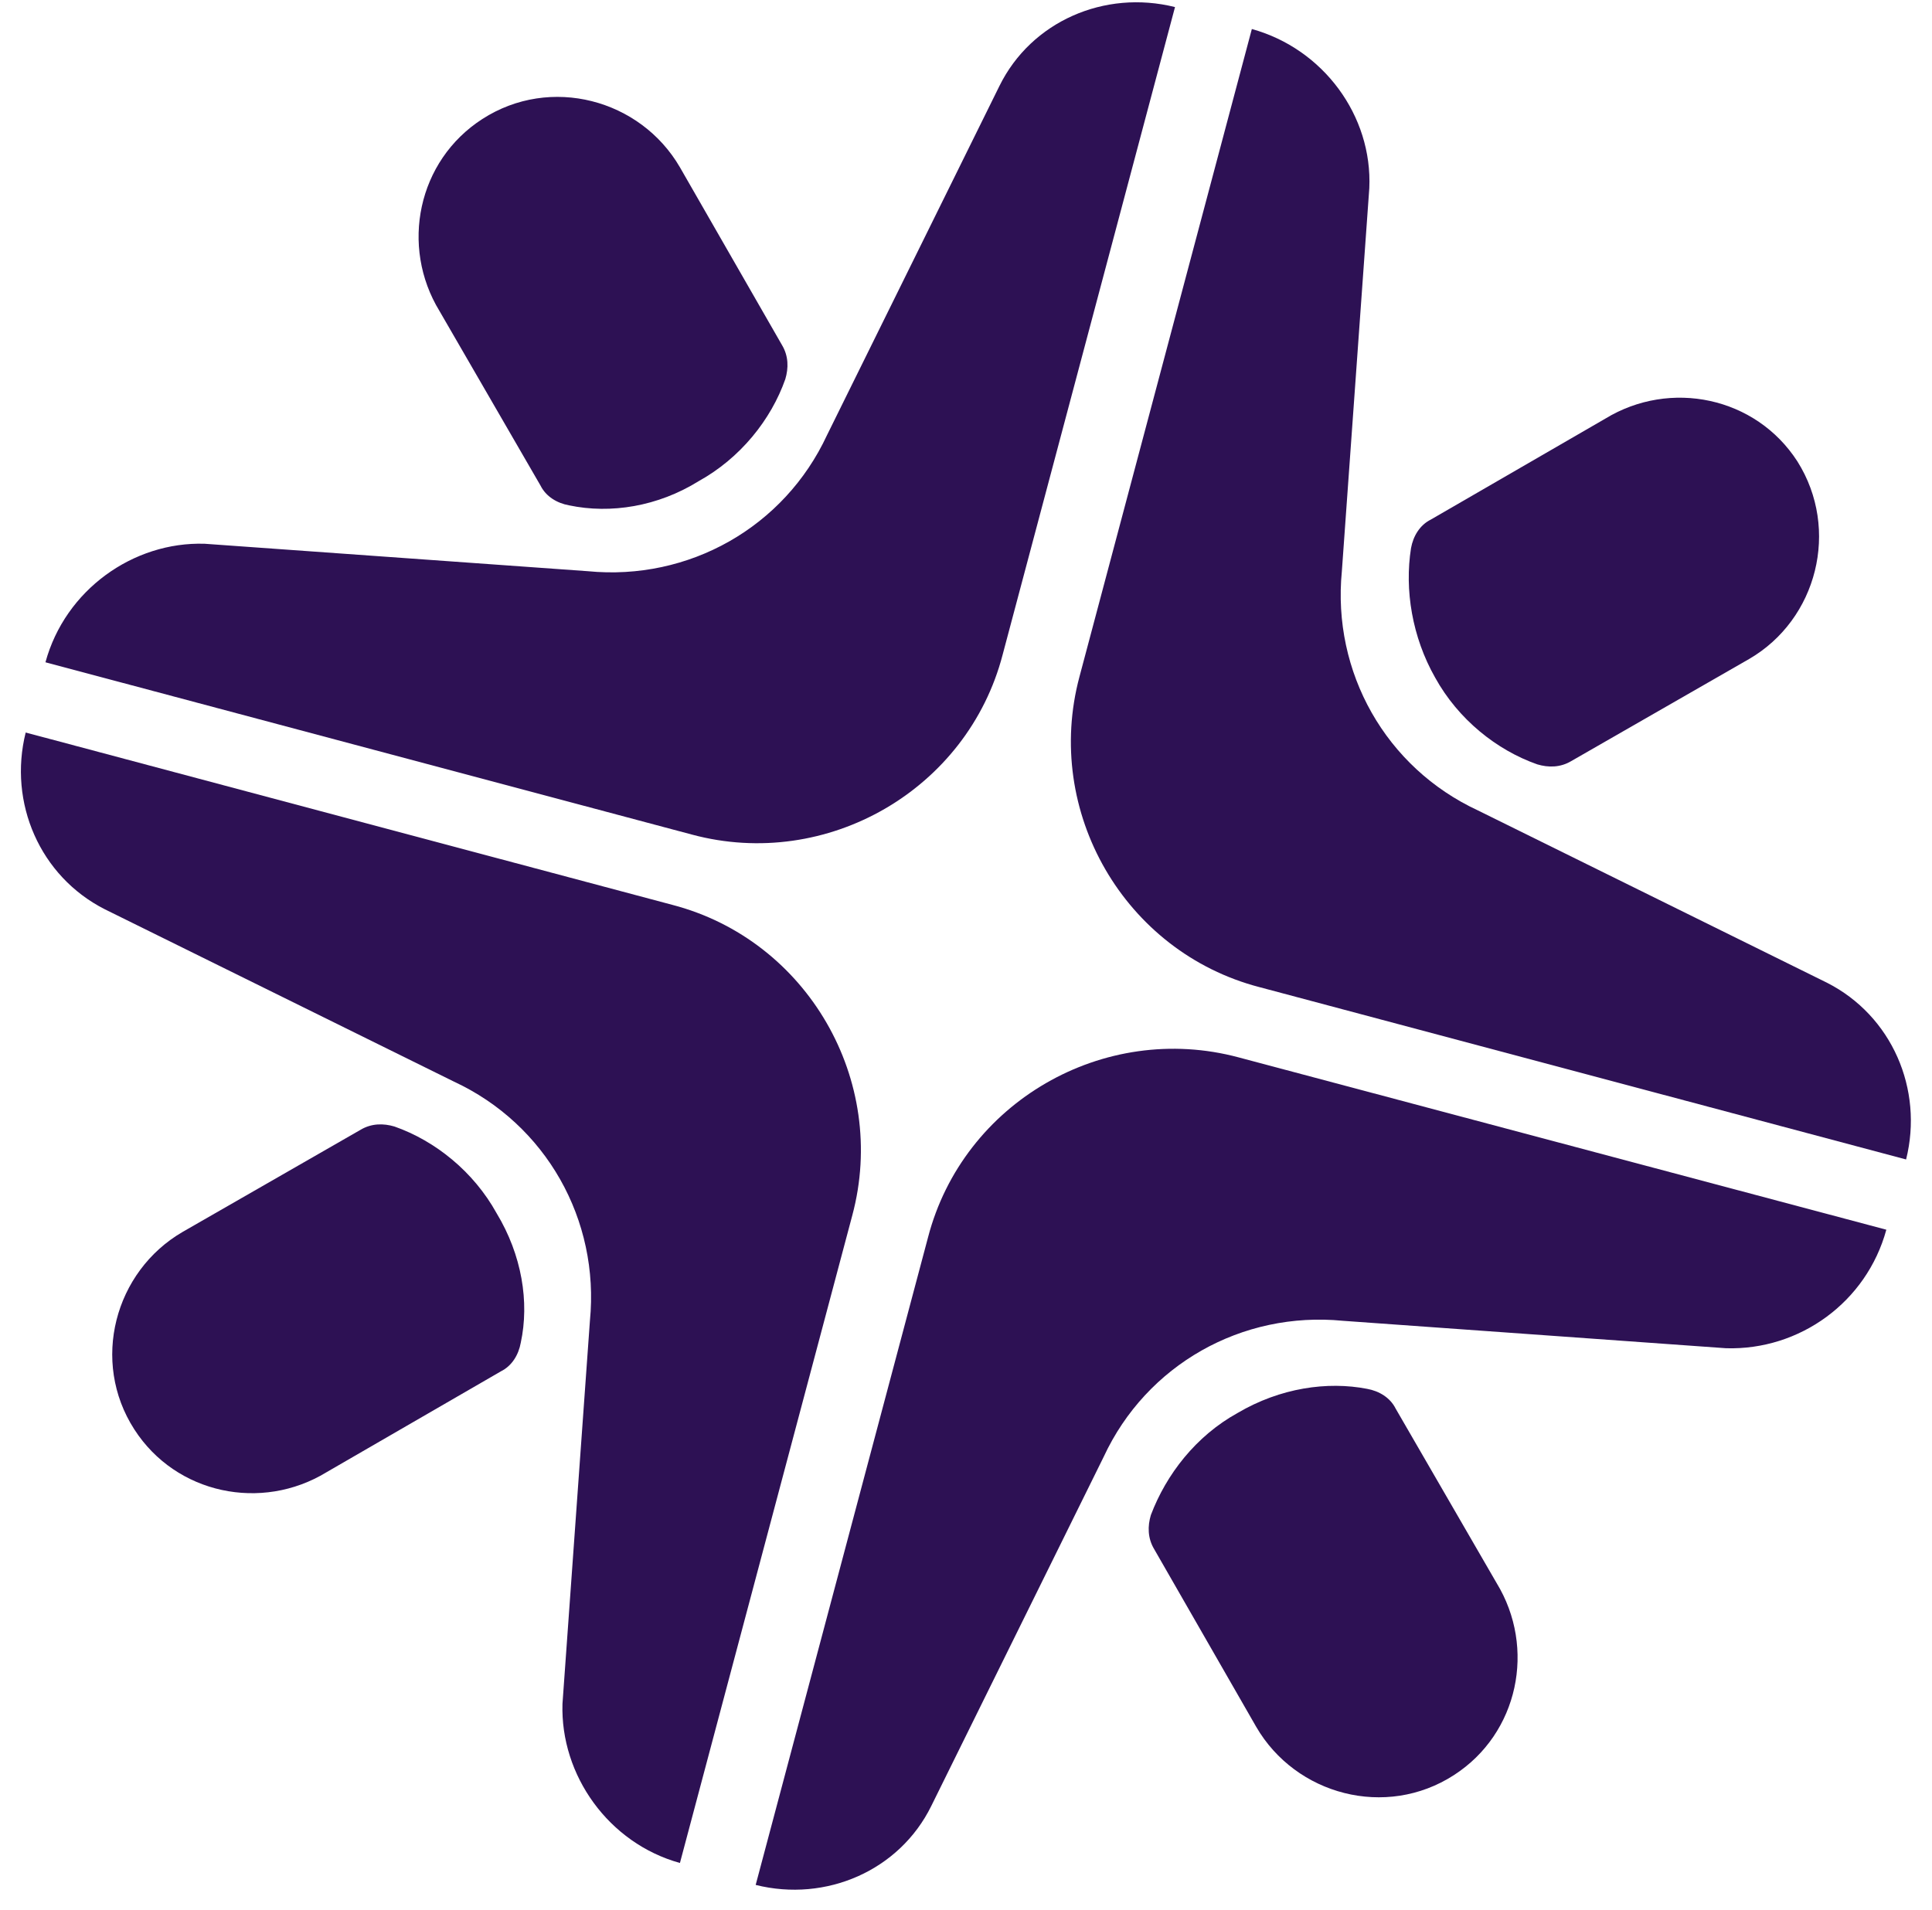 <svg
    xmlns="http://www.w3.org/2000/svg"
    width="88"
    height="87"
    viewBox="0 0 88 87"
    fill="none"
>
    <path
        d="M57.02 1.322L49.17 30.822C47.52 36.972 51.22 43.372 57.37 44.972L86.82 52.822C87.62 49.622 86.17 46.272 83.22 44.772L67.32 36.922C63.12 34.972 60.67 30.622 61.12 26.022L62.37 8.572C62.52 5.272 60.27 2.222 57.02 1.322Z"
        fill="#2D1154"
    />
    <path
        d="M65.37 30.872C66.42 32.772 68.17 34.172 70.02 34.822C70.52 34.972 71.07 34.972 71.57 34.672L79.67 30.022C82.77 28.222 83.82 24.122 81.87 21.022C79.97 18.072 76.07 17.272 73.12 19.072L65.17 23.672C64.67 23.922 64.37 24.422 64.27 24.972C63.97 26.872 64.32 29.022 65.37 30.872Z"
        fill="#2D1154"
    />
    <path
        d="M2.07 30.172L31.52 38.022C37.67 39.672 44.07 35.972 45.67 29.822L53.52 0.322C50.32 -0.478 46.97 0.972 45.52 3.922L37.67 19.822C35.72 24.022 31.37 26.472 26.77 26.022L9.32 24.772C6.07 24.672 2.97 26.872 2.07 30.172Z"
        fill="#2D1154"
    />
    <path
        d="M31.82 21.922C33.72 20.872 35.12 19.122 35.77 17.272C35.92 16.772 35.92 16.222 35.62 15.722L30.97 7.622C29.17 4.522 25.07 3.422 21.97 5.422C19.02 7.322 18.22 11.222 20.02 14.172L24.62 22.122C24.87 22.622 25.37 22.922 25.92 23.022C27.82 23.422 29.97 23.072 31.82 21.922Z"
        fill="#2D1154"
    />
    <path
        d="M30.97 84.872L38.82 55.372C40.47 49.222 36.77 42.822 30.62 41.222L1.17 33.372C0.37 36.572 1.82 39.922 4.77 41.422L20.67 49.272C24.87 51.222 27.32 55.572 26.87 60.172L25.62 77.622C25.52 80.872 27.72 83.972 30.97 84.872Z"
        fill="#2D1154"
    />
    <path
        d="M22.62 55.272C21.57 53.372 19.82 51.972 17.97 51.322C17.47 51.172 16.92 51.172 16.42 51.472L8.32 56.122C5.22 57.922 4.12 62.022 6.12 65.122C8.02 68.072 11.92 68.872 14.87 67.072L22.82 62.472C23.32 62.222 23.62 61.722 23.72 61.172C24.12 59.322 23.77 57.172 22.62 55.272Z"
        fill="#2D1154"
    />
    <path
        d="M85.92 56.022L56.42 48.172C50.27 46.522 43.87 50.222 42.27 56.372L34.42 85.872C37.62 86.672 40.97 85.222 42.42 82.272L50.27 66.372C52.22 62.172 56.57 59.722 61.17 60.172L78.62 61.422C81.97 61.522 85.02 59.322 85.92 56.022Z"
        fill="#2D1154"
    />
    <path
        d="M56.37 64.372C54.47 65.422 53.12 67.172 52.42 69.022C52.27 69.522 52.27 70.072 52.57 70.572L57.22 78.672C59.02 81.772 63.12 82.872 66.22 80.872C69.17 78.972 69.97 75.072 68.17 72.122L63.57 64.172C63.32 63.672 62.82 63.372 62.27 63.272C60.47 62.922 58.32 63.222 56.37 64.372Z"
        fill="#2D1154"
    />
</svg>